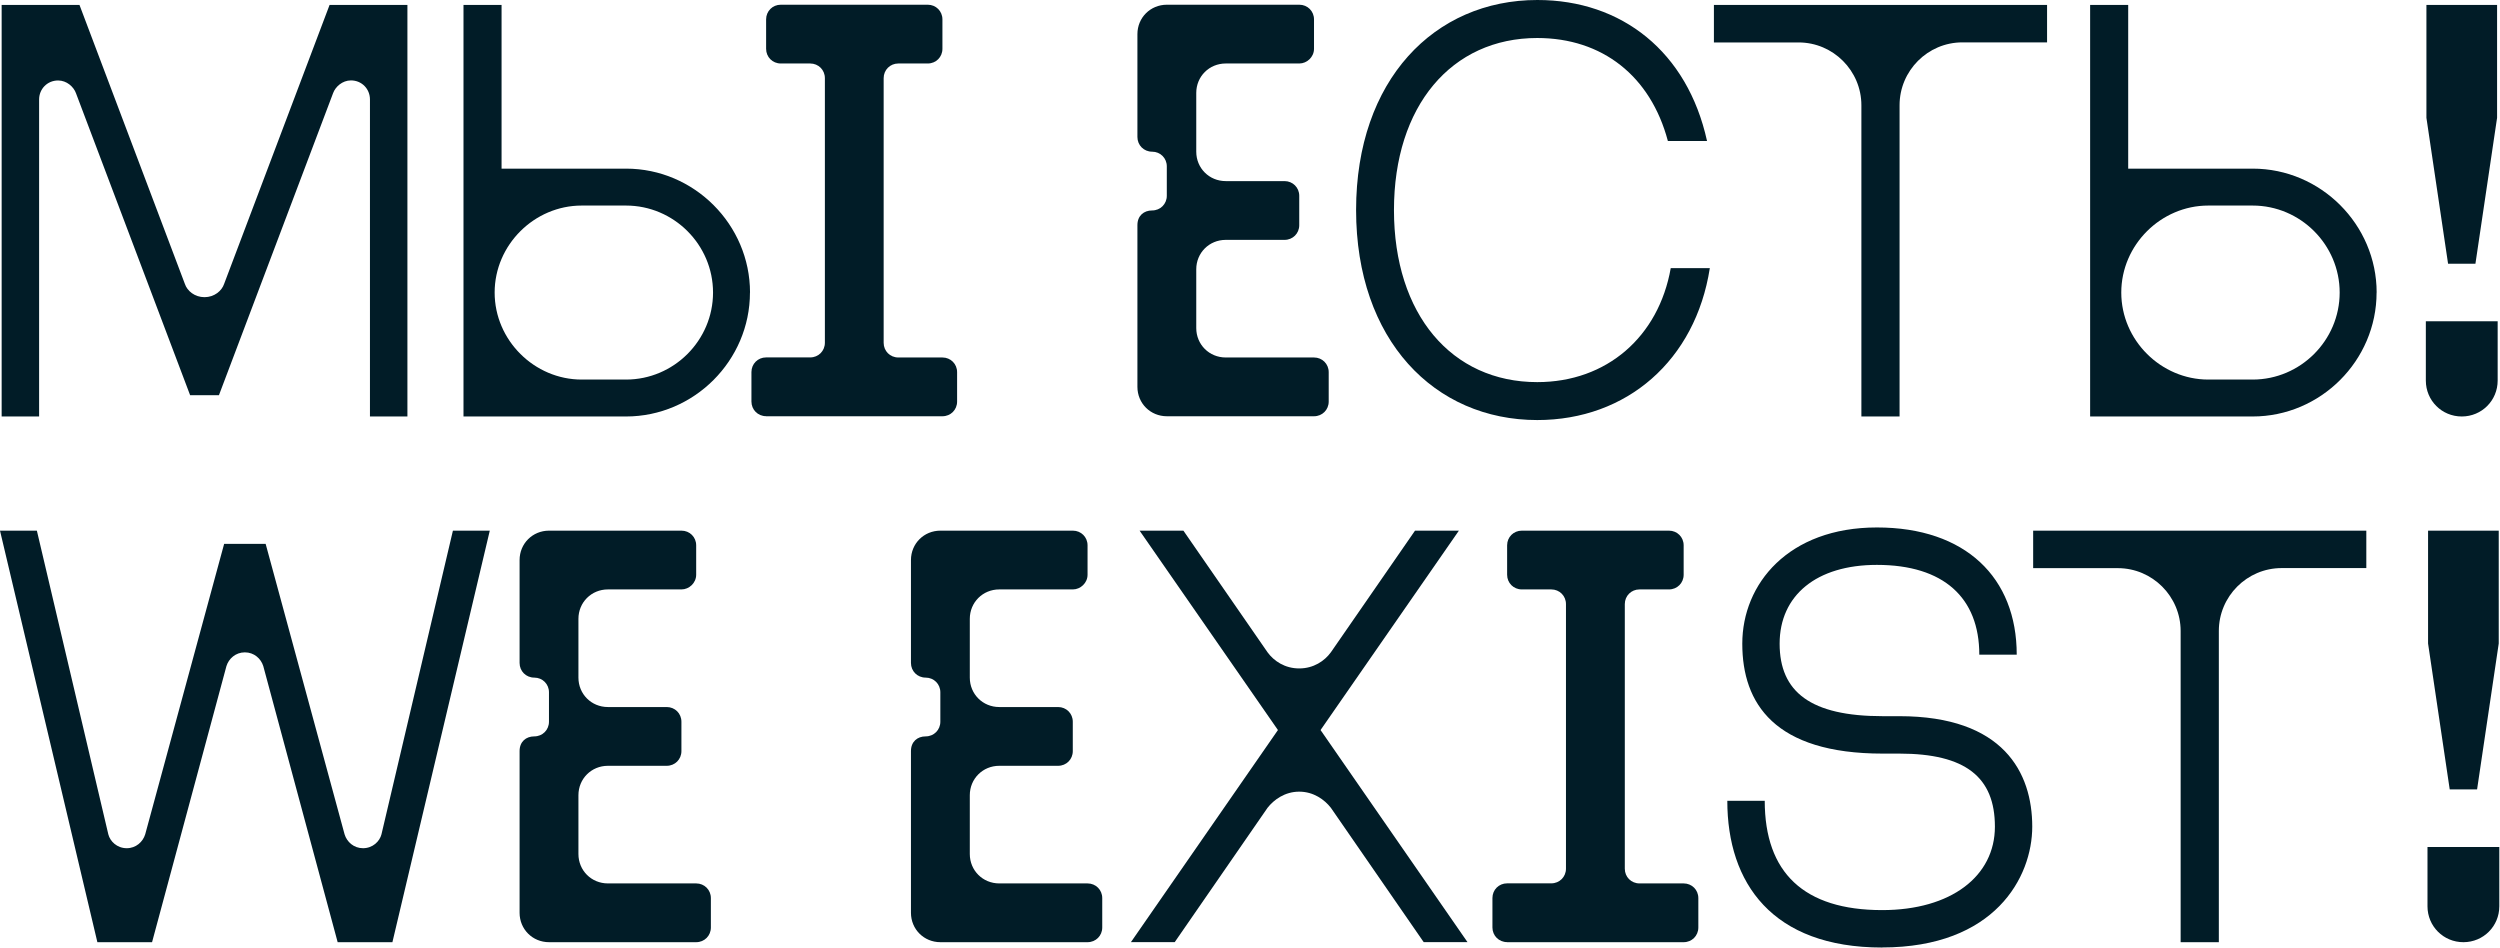 <svg width="1517" height="575" viewBox="0 0 1517 575" fill="none" xmlns="http://www.w3.org/2000/svg">
<path d="M23.732 252.72V60.365C23.732 54.064 28.632 48.834 35.262 48.834C40.492 48.834 44.693 52.664 46.093 56.535L115.359 239.789H132.861L202.127 56.494C203.527 52.664 207.727 48.793 212.957 48.793C219.587 48.793 224.488 54.023 224.488 60.324V252.72H247.22V3H199.985L135.99 172.294C134.59 176.494 130.06 180.324 124.089 180.324C118.118 180.324 113.588 176.494 112.188 172.294L48.234 3H1V252.72H23.732Z" fill="#011C27"/>
<path d="M464.835 252.584H571.864C576.863 252.584 580.769 248.678 580.769 243.679V225.827C580.769 220.828 576.863 216.922 571.864 216.922H545.107C540.109 216.922 536.202 213.016 536.202 208.017V47.432C536.202 42.433 540.109 38.526 545.107 38.526H562.959C567.958 38.526 571.864 34.62 571.864 29.622V11.769C571.864 6.771 567.958 2.864 562.959 2.864H473.783C468.784 2.864 464.877 6.771 464.877 11.769V29.622C464.877 34.62 468.784 38.526 473.783 38.526H491.635C496.633 38.526 500.54 42.433 500.54 47.432V207.975C500.54 212.974 496.633 216.88 491.635 216.88H464.877C459.879 216.88 455.972 220.786 455.972 225.785V243.637C455.972 248.636 459.879 252.542 464.877 252.542" fill="#011C27"/>
<path d="M432.67 177.524C432.67 148.492 408.867 124.73 379.876 124.73H352.944C324.282 124.73 300.15 148.533 300.15 177.524C300.15 206.515 324.282 230.318 352.944 230.318H379.876C408.908 230.318 432.67 206.515 432.67 177.524ZM455.072 177.524C455.072 218.787 421.139 252.72 379.876 252.72H281.248V3H304.35V102.328H379.917C421.18 102.328 455.113 136.261 455.113 177.524" fill="#011C27"/>
<path d="M1419.71 177.524C1419.71 148.492 1395.91 124.73 1366.92 124.73H1339.98C1311.32 124.73 1287.19 148.533 1287.19 177.524C1287.19 206.515 1311.32 230.318 1339.98 230.318H1366.92C1395.95 230.318 1419.71 206.515 1419.71 177.524ZM1442.11 177.524C1442.11 218.787 1408.18 252.72 1366.92 252.72H1268.29V3H1291.39V102.328H1366.96C1408.22 102.328 1442.15 136.261 1442.15 177.524" fill="#011C27"/>
<path d="M708.058 252.584H797.34C802.345 252.584 806.256 248.678 806.256 243.679V225.827C806.256 220.828 802.345 216.922 797.34 216.922H743.762C733.753 216.922 725.889 209.067 725.889 199.07V163.408C725.889 153.41 733.753 145.555 743.762 145.555H779.467C784.471 145.555 788.382 141.649 788.382 136.65V118.798C788.382 113.8 784.429 109.893 779.467 109.893H743.762C733.753 109.893 725.889 102.038 725.889 92.041V56.379C725.889 46.382 733.753 38.526 743.762 38.526H788.424C793.051 38.526 797.34 34.62 797.34 29.622V11.769C797.34 6.771 793.429 2.864 788.424 2.864H708.058C698.049 2.864 690.184 10.719 690.184 20.716V83.136C690.184 88.135 694.095 92.041 699.1 92.041C704.105 92.041 708.016 95.947 708.016 100.946V118.798C708.016 123.797 704.105 127.703 699.1 127.703C694.095 127.703 690.184 130.896 690.184 136.608V234.732C690.184 244.729 698.049 252.584 708.058 252.584Z" fill="#011C27"/>
<path d="M932.767 254.89C987.24 254.89 1028.8 218.589 1037.52 162.718H1013.8C1006.48 204.282 975.03 231.868 932.809 231.868C880.762 231.868 845.858 190.674 845.858 127.486C845.858 64.298 880.762 23.063 932.809 23.063C972.275 23.063 1001.59 46.127 1012.07 85.553H1035.83C1023.95 31.45 984.157 0 932.85 0C870.36 0 822.877 48.552 822.877 127.445C822.877 206.338 870.36 254.89 932.85 254.89" fill="#011C27"/>
<path d="M92.268 571.722L137.393 404.217C138.781 399.675 142.987 395.848 148.58 395.848C154.173 395.848 158.379 399.675 159.767 404.217L204.891 571.722H238.115L297.202 322H274.829L231.47 506.284C230.419 510.49 226.213 514.695 220.283 514.695C214.69 514.695 210.485 510.868 209.097 506.284L161.196 330.032H136.005L88.105 506.284C86.717 510.826 82.512 514.695 76.918 514.695C70.989 514.695 66.783 510.49 65.732 506.284L22.373 322H0L59.087 571.722H92.311H92.268Z" fill="#011C27"/>
<path d="M333.159 571.72H422.441C427.446 571.72 431.357 567.814 431.357 562.815V544.963C431.357 539.964 427.446 536.058 422.441 536.058H368.863C358.854 536.058 350.99 528.203 350.99 518.206V482.543C350.99 472.546 358.854 464.691 368.863 464.691H404.568C409.572 464.691 413.484 460.785 413.484 455.786V437.934C413.484 432.935 409.572 429.029 404.568 429.029H368.863C358.854 429.029 350.99 421.174 350.99 411.177V375.514C350.99 365.517 358.854 357.662 368.863 357.662H413.526C418.152 357.662 422.441 353.756 422.441 348.757V330.905C422.441 325.906 418.53 322 413.526 322H333.159C323.15 322 315.285 329.855 315.285 339.852V402.272C315.285 407.27 319.196 411.177 324.201 411.177C329.206 411.177 333.117 415.083 333.117 420.082V437.934C333.117 442.933 329.206 446.839 324.201 446.839C319.196 446.839 315.285 450.031 315.285 455.744V553.868C315.285 563.865 323.15 571.72 333.159 571.72Z" fill="#011C27"/>
<path d="M570.642 571.72H659.925C664.929 571.72 668.84 567.814 668.84 562.815V544.963C668.84 539.964 664.929 536.058 659.925 536.058H606.347C596.338 536.058 588.474 528.203 588.474 518.206V482.543C588.474 472.546 596.338 464.691 606.347 464.691H642.052C647.056 464.691 650.967 460.785 650.967 455.786V437.934C650.967 432.935 647.056 429.029 642.052 429.029H606.347C596.338 429.029 588.474 421.174 588.474 411.177V375.514C588.474 365.517 596.338 357.662 606.347 357.662H651.009C655.635 357.662 659.925 353.756 659.925 348.757V330.905C659.925 325.906 656.014 322 651.009 322H570.642C560.633 322 552.769 329.855 552.769 339.852V402.272C552.769 407.27 556.68 411.177 561.685 411.177C566.689 411.177 570.6 415.083 570.6 420.082V437.934C570.6 442.933 566.689 446.839 561.685 446.839C556.68 446.839 552.769 450.031 552.769 455.744V553.868C552.769 563.865 560.633 571.72 570.642 571.72Z" fill="#011C27"/>
<path d="M885.213 322H858.634L807.579 395.806C803.752 401.063 797.108 405.605 788.36 405.605C779.613 405.605 772.968 401.063 769.141 395.806L718.087 322H691.508L775.449 442.992L686.251 571.68H712.83L769.141 490.177C772.968 485.299 779.613 480.379 788.36 480.379C797.108 480.379 803.752 485.257 807.579 490.177L863.891 571.68H890.47L801.313 442.992L885.255 322H885.213Z" fill="#011C27"/>
<path d="M914.482 571.72H1021.64C1026.64 571.72 1030.55 567.814 1030.55 562.815V544.963C1030.55 539.964 1026.64 536.058 1021.64 536.058H994.849C989.845 536.058 985.934 532.151 985.934 527.153V366.567C985.934 361.569 989.845 357.662 994.849 357.662H1012.72C1017.73 357.662 1021.64 353.756 1021.64 348.757V330.905C1021.64 325.906 1017.73 322 1012.72 322H923.44C918.436 322 914.524 325.906 914.524 330.905V348.757C914.524 353.756 918.436 357.662 923.44 357.662H941.313C946.318 357.662 950.229 361.569 950.229 366.567V527.111C950.229 532.109 946.318 536.016 941.313 536.016H914.524C909.52 536.016 905.609 539.922 905.609 544.921V562.773C905.609 567.772 909.52 571.678 914.524 571.678" fill="#011C27"/>
<path d="M1142.04 574.916C1210.47 574.916 1233.17 532.314 1233.17 501.614C1233.17 468.812 1215.72 434.579 1152.51 434.579H1142.38C1098.73 434.579 1079.88 419.902 1079.88 390.589C1079.88 361.277 1102.22 342.773 1138.89 342.773C1179.39 342.773 1201.04 362.665 1201.04 397.234H1223.75C1223.75 350.469 1192.68 320.063 1138.93 320.063C1085.18 320.063 1057.22 354.296 1057.22 390.589C1057.22 426.883 1076.77 457.288 1142.42 457.288H1152.56C1192.72 457.288 1210.51 471.587 1210.51 501.614C1210.51 531.642 1183.97 552.248 1142.08 552.248C1094.6 552.248 1070.84 529.539 1070.84 485.928H1048.13C1048.13 535.847 1075.38 574.958 1142.04 574.958" fill="#011C27"/>
<path d="M1346.39 571.722V382.853C1346.39 361.868 1363.5 344.71 1384.49 344.71H1435.88V322H1233.72V344.752H1285.11C1306.1 344.752 1323.21 361.91 1323.21 382.895V571.722H1346.3H1346.39Z" fill="#011C27"/>
<path d="M1152.66 252.722V63.853C1152.66 42.868 1169.78 25.71 1190.77 25.71H1242.16V3H1040V25.752H1091.39C1112.38 25.752 1129.49 42.91 1129.49 63.895V252.722H1152.58H1152.66Z" fill="#011C27"/>
<path d="M1503.09 479.026H1486.49L1473.35 390.483V322H1516.23V390.483L1503.09 479.026ZM1473 549.93V513.959H1516.58V549.93C1516.58 562.036 1506.9 571.72 1494.79 571.72C1482.68 571.72 1473 562.036 1473 549.93Z" fill="#011C27"/>
<path d="M1502.09 160.026H1485.49L1472.35 71.483V3H1515.23V71.483L1502.09 160.026ZM1472 230.93V194.959H1515.58V230.93C1515.58 243.036 1505.9 252.72 1493.79 252.72C1481.68 252.72 1472 243.036 1472 230.93Z" fill="#011C27"/>
</svg>
